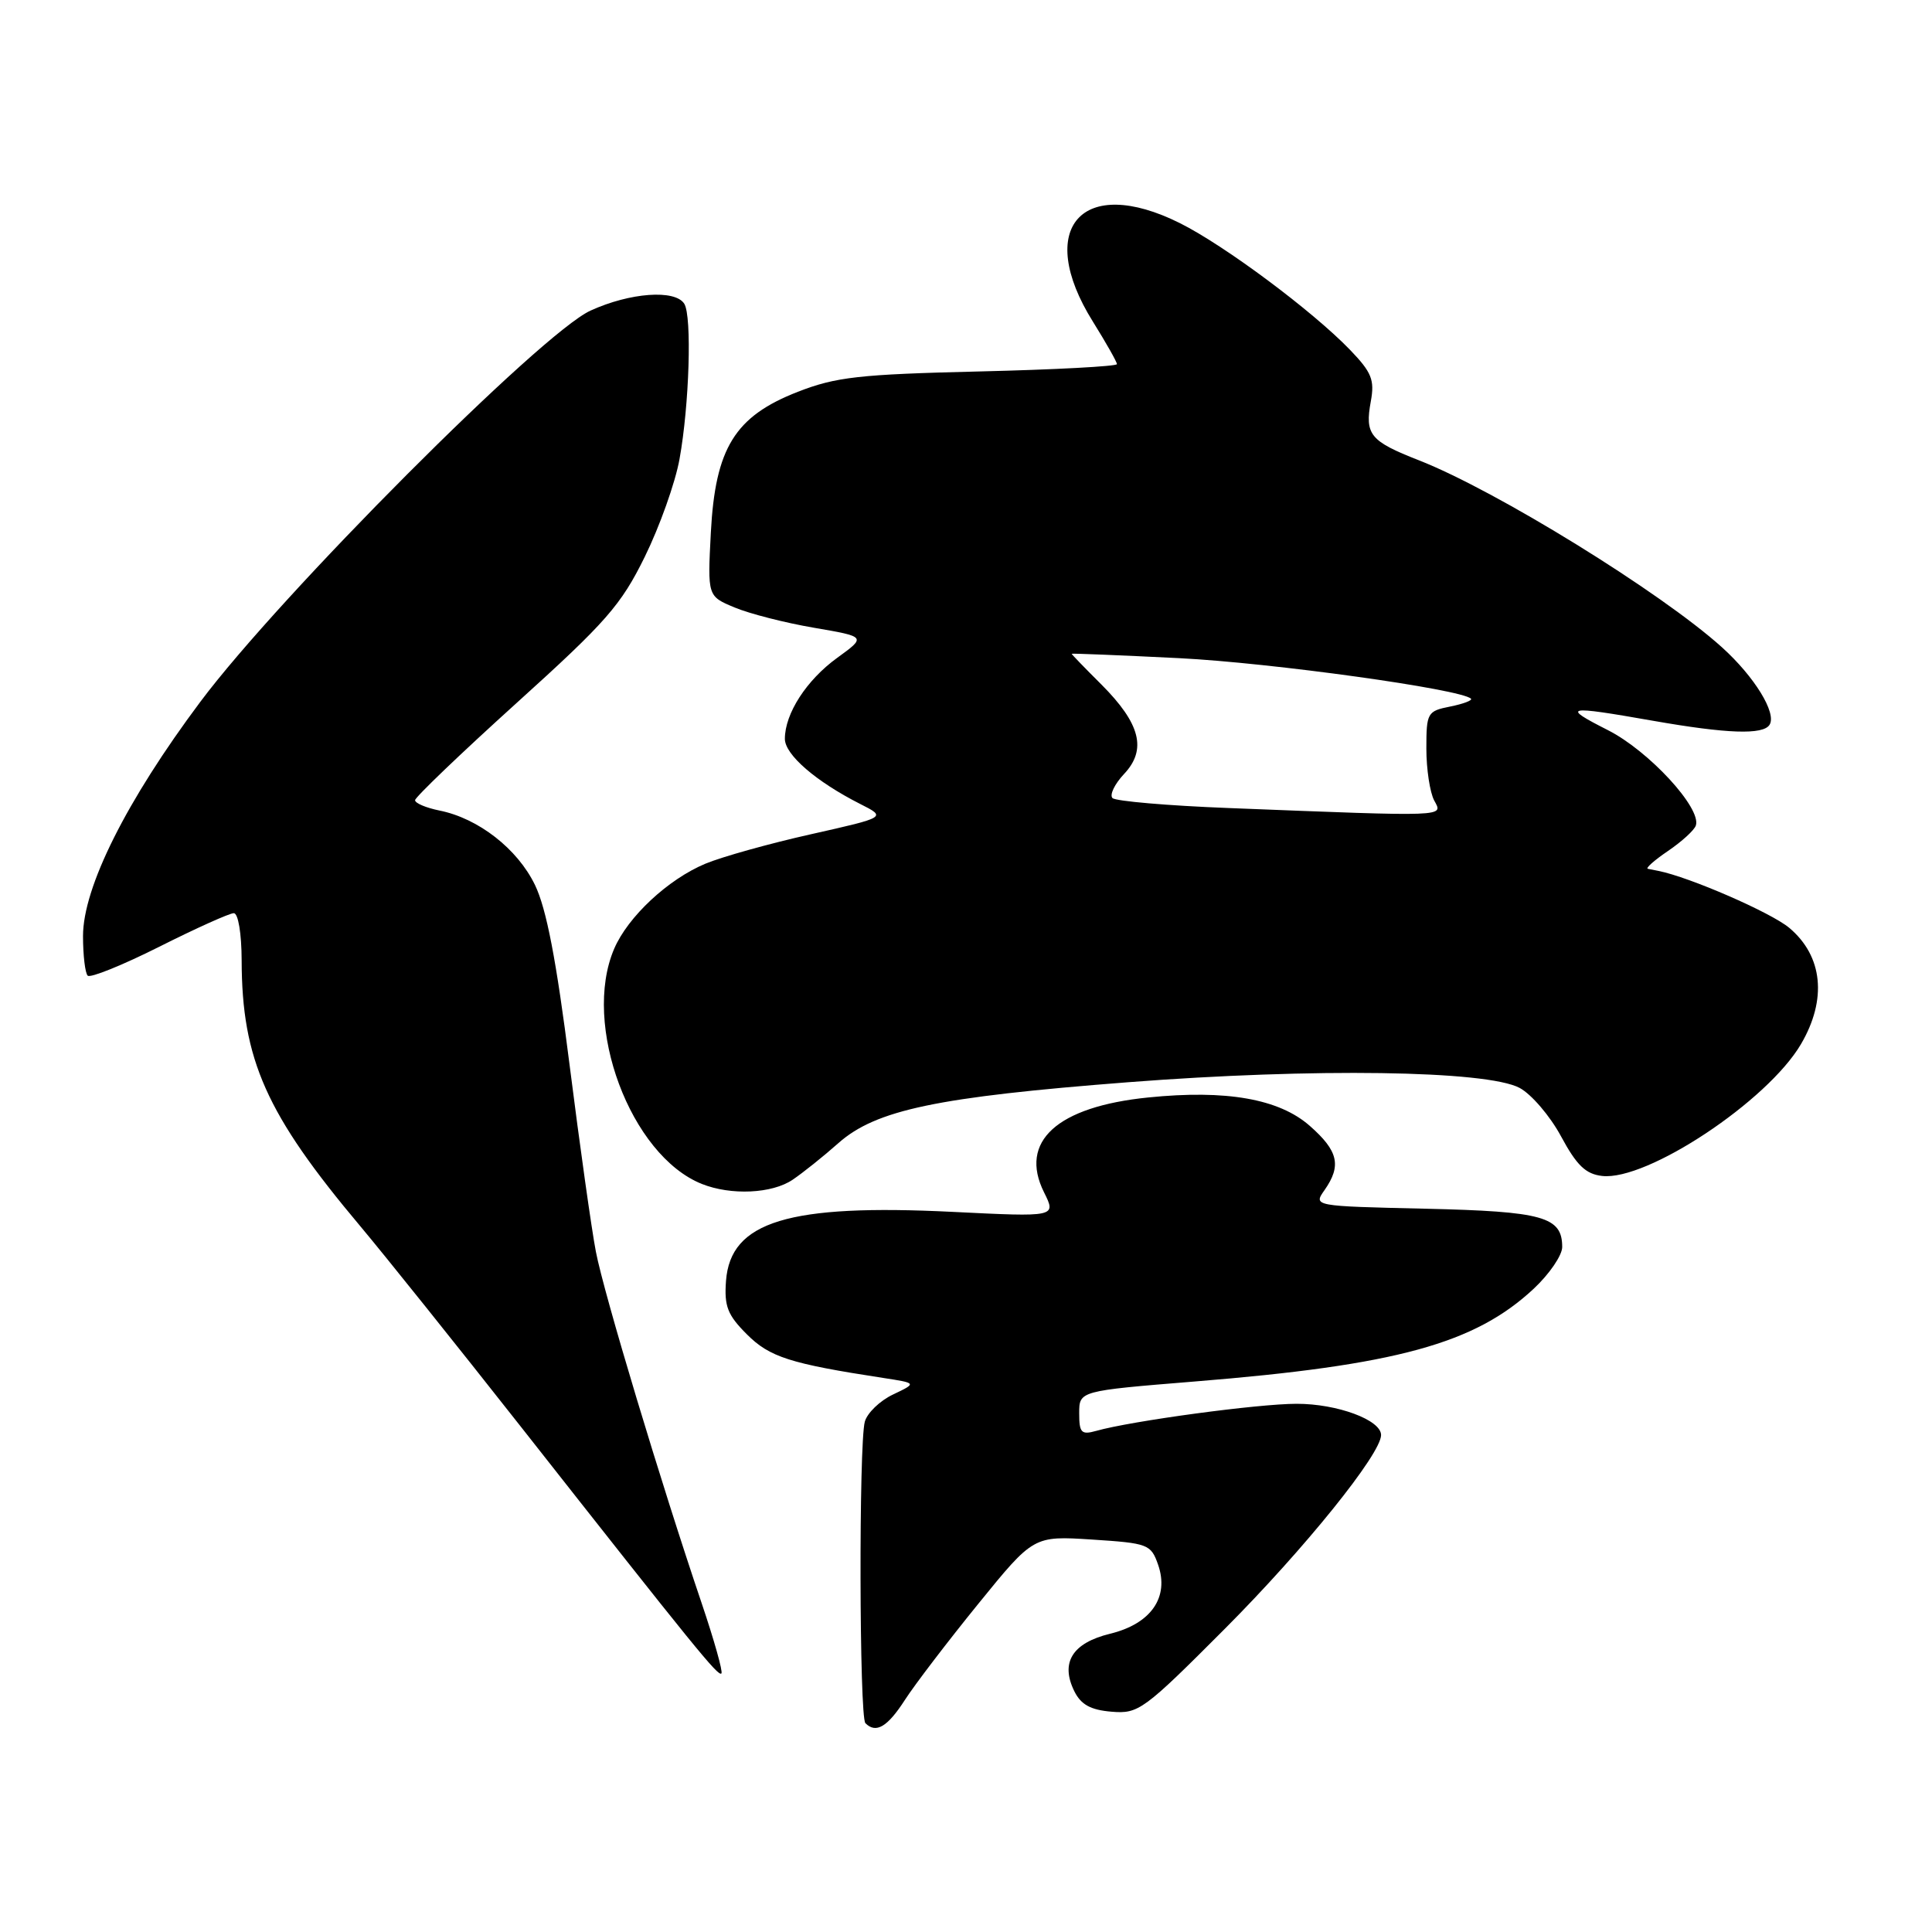<?xml version="1.0" encoding="UTF-8" standalone="no"?>
<!DOCTYPE svg PUBLIC "-//W3C//DTD SVG 1.1//EN" "http://www.w3.org/Graphics/SVG/1.1/DTD/svg11.dtd" >
<svg xmlns="http://www.w3.org/2000/svg" xmlns:xlink="http://www.w3.org/1999/xlink" version="1.1" viewBox="0 0 256 256">
 <g >
 <path fill="currentColor"
d=" M 119.91 225.24 C 121.24 223.18 125.62 217.45 129.64 212.50 C 136.95 203.50 136.95 203.50 144.71 204.00 C 152.13 204.48 152.50 204.62 153.45 207.32 C 154.96 211.64 152.52 215.16 147.09 216.48 C 142.09 217.70 140.47 220.30 142.36 224.11 C 143.24 225.88 144.52 226.58 147.29 226.81 C 150.86 227.11 151.54 226.61 162.31 215.81 C 172.85 205.24 183.00 192.65 183.00 190.15 C 183.00 188.15 177.18 186.00 171.80 186.01 C 166.70 186.01 149.91 188.28 145.25 189.60 C 143.28 190.15 143.00 189.86 143.00 187.26 C 143.00 184.30 143.00 184.30 158.25 183.06 C 185.04 180.90 195.43 178.05 203.25 170.74 C 205.31 168.81 207.00 166.33 207.00 165.24 C 207.00 161.22 204.48 160.52 188.86 160.16 C 174.01 159.82 174.01 159.82 175.51 157.69 C 177.78 154.45 177.33 152.50 173.55 149.18 C 169.48 145.60 162.49 144.37 152.15 145.42 C 140.05 146.64 134.98 151.25 138.34 157.99 C 139.97 161.26 139.97 161.26 126.24 160.58 C 104.50 159.50 96.79 161.85 96.20 169.72 C 95.95 173.09 96.40 174.24 98.96 176.80 C 101.97 179.82 104.68 180.69 117.00 182.58 C 121.50 183.27 121.50 183.27 118.33 184.78 C 116.58 185.61 114.90 187.24 114.59 188.39 C 113.79 191.37 113.86 227.53 114.67 228.33 C 116.07 229.74 117.59 228.84 119.91 225.24 Z  M 92.97 212.42 C 87.63 196.67 80.02 171.40 78.96 165.87 C 78.39 162.92 76.82 151.76 75.47 141.09 C 73.72 127.22 72.41 120.42 70.89 117.27 C 68.57 112.47 63.38 108.43 58.23 107.40 C 56.46 107.04 55.00 106.43 55.00 106.03 C 55.00 105.64 61.05 99.84 68.44 93.16 C 80.35 82.40 82.29 80.18 85.45 73.75 C 87.41 69.76 89.48 63.95 90.04 60.83 C 91.34 53.66 91.70 41.89 90.67 40.25 C 89.46 38.33 83.49 38.76 78.24 41.16 C 71.74 44.13 37.13 78.83 26.54 93.00 C 16.75 106.09 11.00 117.58 11.00 124.03 C 11.00 126.58 11.28 128.94 11.62 129.28 C 11.96 129.62 16.22 127.90 21.10 125.45 C 25.97 123.00 30.42 121.00 30.98 121.00 C 31.56 121.00 32.01 123.68 32.02 127.25 C 32.05 140.43 35.26 147.63 47.76 162.50 C 50.99 166.35 60.54 178.28 68.98 189.00 C 92.30 218.64 95.16 222.17 95.59 221.74 C 95.81 221.52 94.63 217.33 92.97 212.42 Z  M 105.03 156.32 C 106.39 155.40 109.12 153.22 111.09 151.47 C 116.07 147.06 124.19 145.36 149.50 143.40 C 174.07 141.50 196.98 141.83 201.35 144.15 C 202.91 144.98 205.39 147.87 206.85 150.58 C 208.92 154.42 210.11 155.57 212.29 155.82 C 218.23 156.50 234.21 145.91 238.64 138.35 C 242.12 132.42 241.54 126.68 237.08 122.94 C 234.67 120.92 223.88 116.22 219.75 115.40 C 219.34 115.32 218.71 115.19 218.35 115.12 C 218.00 115.06 219.20 113.99 221.03 112.75 C 222.85 111.51 224.51 110.00 224.71 109.38 C 225.47 107.08 218.47 99.49 213.06 96.75 C 206.81 93.58 207.40 93.46 219.00 95.50 C 228.85 97.23 233.64 97.40 234.48 96.03 C 235.44 94.48 232.47 89.66 228.19 85.79 C 220.12 78.50 198.25 65.00 188.01 60.99 C 181.54 58.46 180.83 57.59 181.64 53.18 C 182.16 50.34 181.76 49.34 178.88 46.35 C 173.91 41.20 162.25 32.51 156.35 29.57 C 143.37 23.08 137.06 30.21 144.81 42.61 C 146.56 45.42 148.00 47.96 148.00 48.25 C 148.00 48.54 139.79 48.98 129.75 49.22 C 113.83 49.60 110.76 49.95 105.71 51.92 C 97.37 55.17 94.78 59.37 94.19 70.57 C 93.75 79.00 93.75 79.00 97.33 80.49 C 99.30 81.32 104.04 82.53 107.85 83.18 C 114.79 84.37 114.79 84.37 110.93 87.17 C 106.87 90.11 104.00 94.55 104.00 97.90 C 104.00 100.00 108.12 103.56 113.98 106.53 C 117.47 108.29 117.47 108.29 107.46 110.54 C 101.96 111.77 95.67 113.53 93.48 114.44 C 88.53 116.50 83.20 121.47 81.38 125.72 C 77.07 135.76 83.54 153.10 93.00 156.88 C 96.87 158.42 102.30 158.17 105.03 156.32 Z  M 162.83 107.07 C 154.77 106.76 147.83 106.16 147.41 105.75 C 147.00 105.33 147.69 103.89 148.95 102.55 C 151.99 99.32 151.11 95.88 145.94 90.70 C 143.77 88.54 142.00 86.71 142.00 86.63 C 142.00 86.56 148.41 86.82 156.25 87.21 C 168.44 87.82 193.64 91.32 194.91 92.58 C 195.14 92.80 193.90 93.27 192.16 93.62 C 189.13 94.22 189.00 94.45 189.00 99.19 C 189.00 101.91 189.47 105.00 190.04 106.07 C 191.21 108.25 192.14 108.22 162.83 107.07 Z "/>
</g>
</svg>